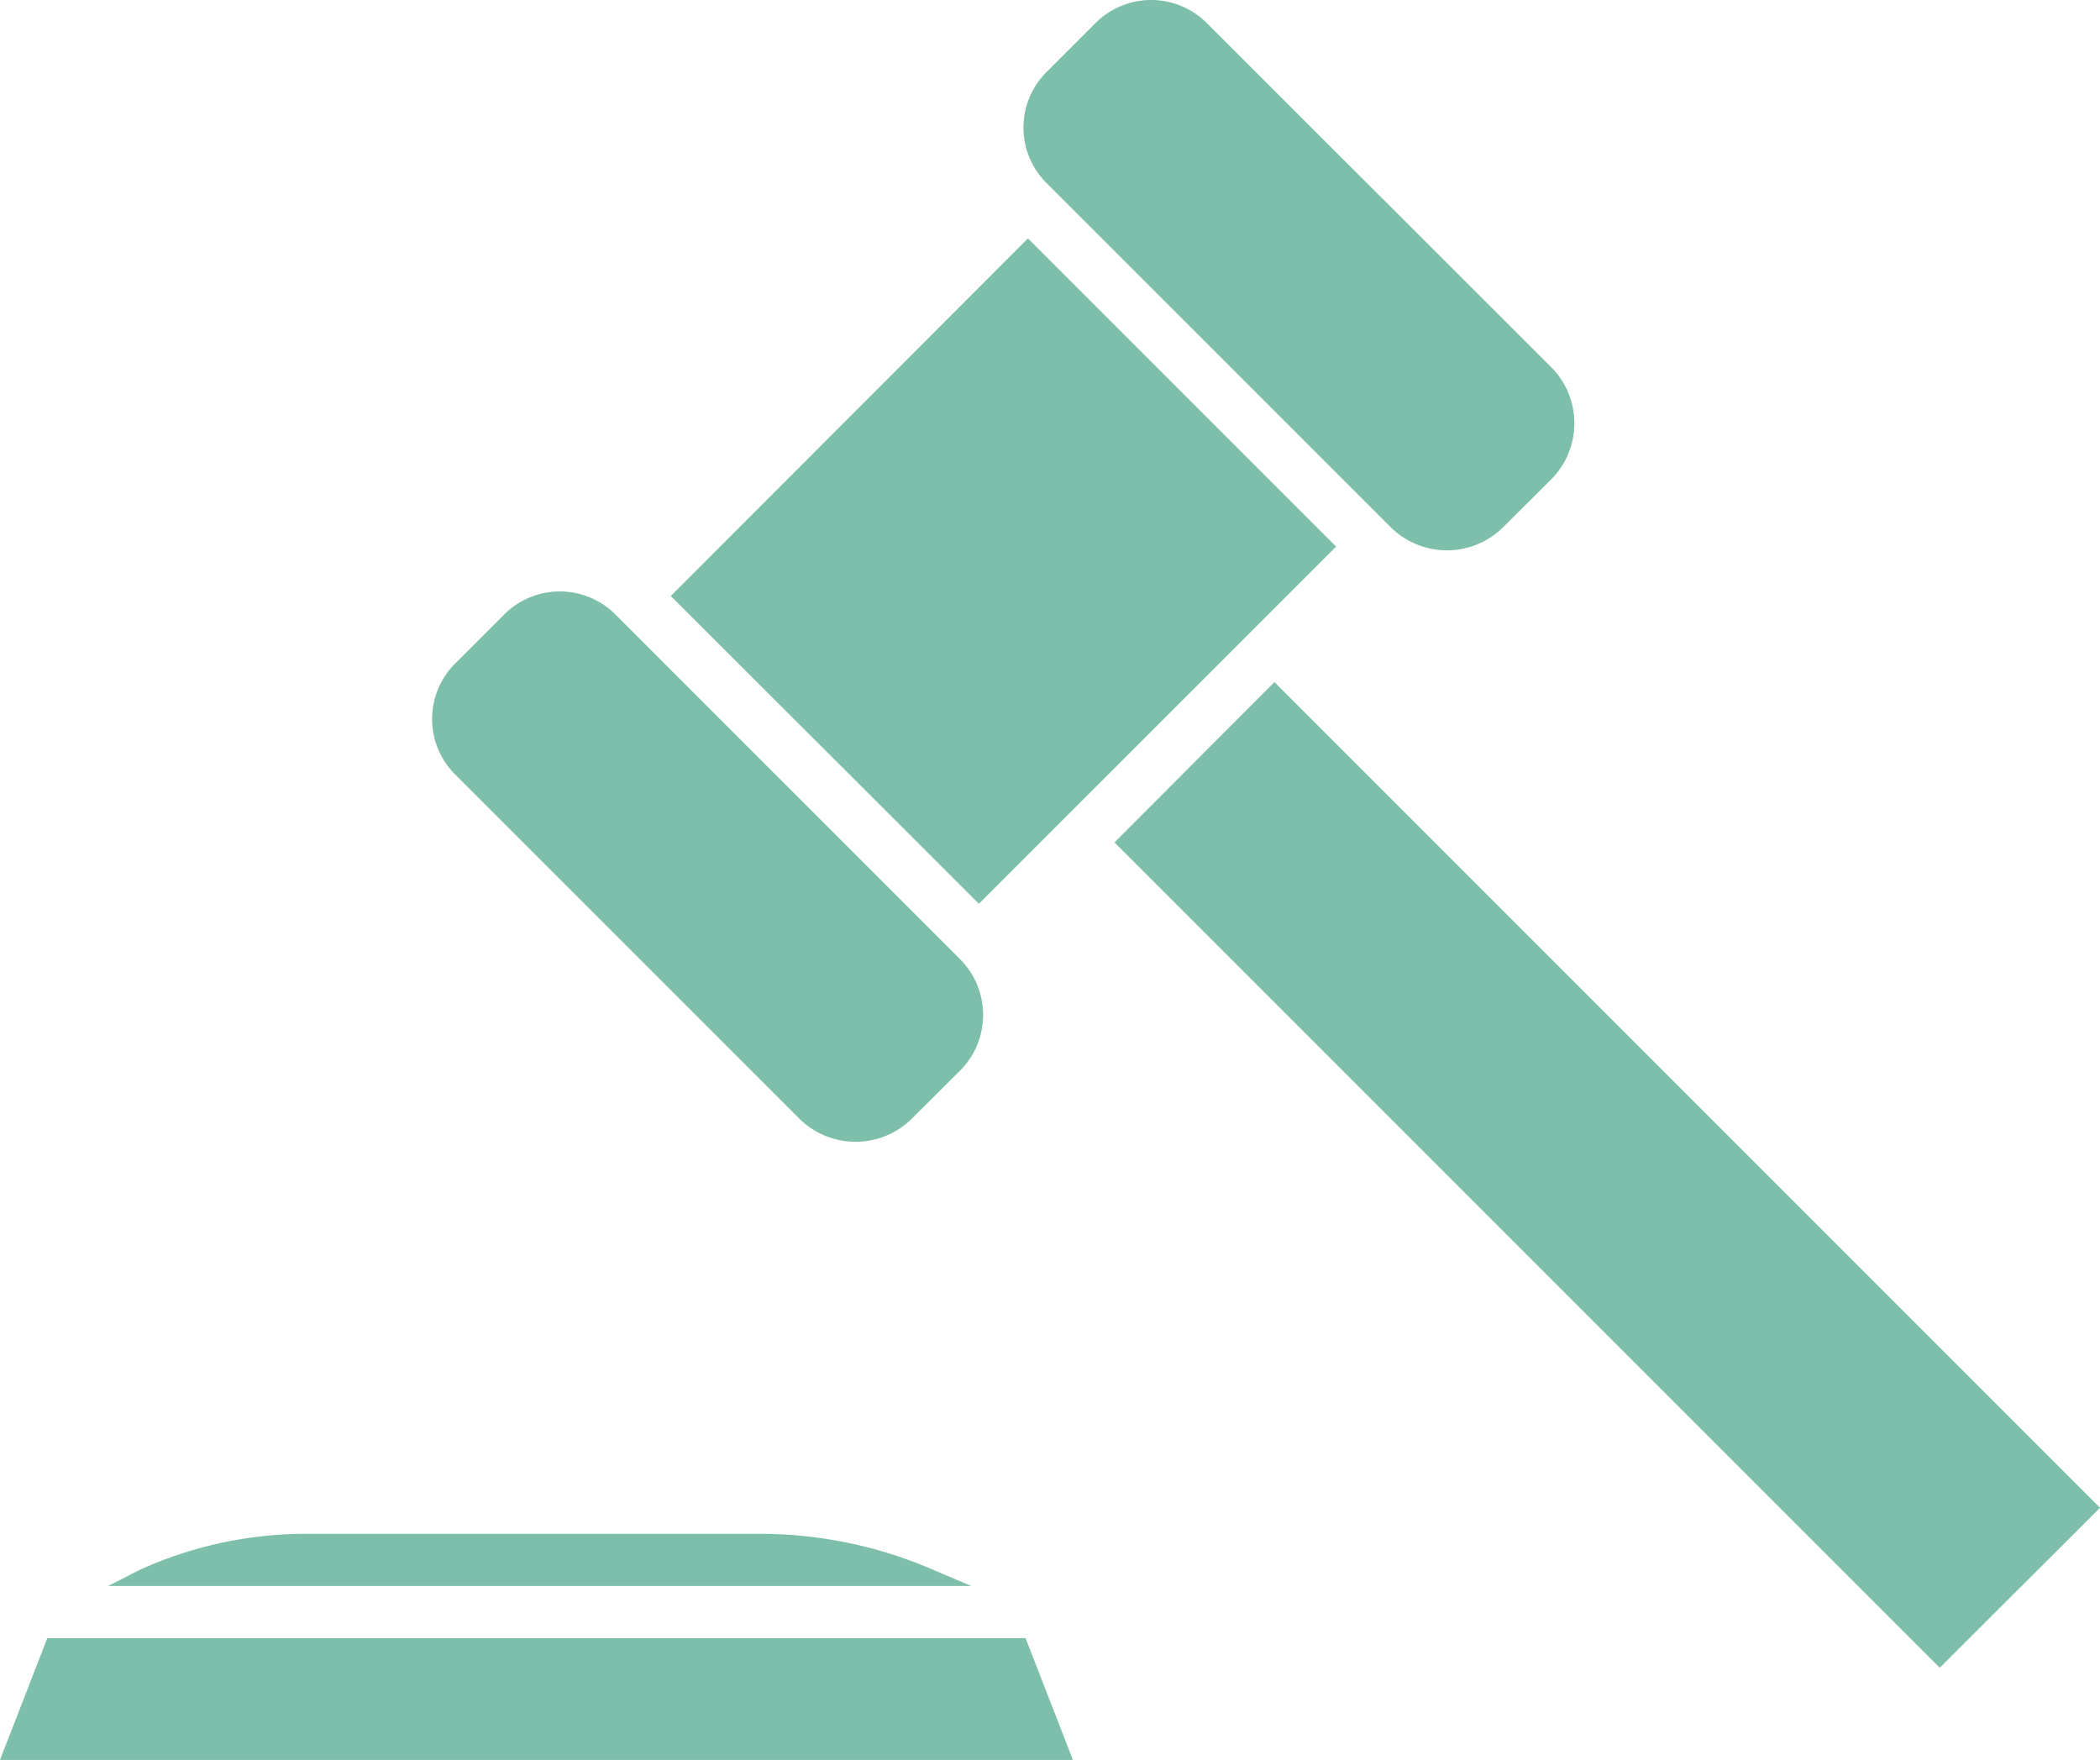 <svg xmlns="http://www.w3.org/2000/svg" width="89.275" height="74.811" viewBox="0 0 89.275 74.811"><defs><style>.a{fill:#7ebfab;}</style></defs><g transform="translate(-779.194 -343.117)"><path class="a" d="M824.465,369.5l-13.1-13.1-15.185,15.2,13.1,13.081Z" transform="translate(11.53 -3.149)"/><path class="a" d="M827.424,380.839l-6.8,6.816,35.083,35.082,6.814-6.8Z" transform="translate(5.949 -8.729)"/><path class="a" d="M798.678,398.293a3.4,3.4,0,0,0,4.711,0l2.1-2.09a3.353,3.353,0,0,0,0-4.71l-14.667-14.667a3.341,3.341,0,0,0-4.725,0l-2.089,2.089a3.326,3.326,0,0,0,0,4.71Z" transform="translate(14.533 -7.59)"/><path class="a" d="M831.258,365.713a3.4,3.4,0,0,0,4.711,0l2.1-2.09a3.381,3.381,0,0,0,0-4.725l-14.667-14.652a3.341,3.341,0,0,0-4.725,0l-2.089,2.089a3.326,3.326,0,0,0,0,4.71Z" transform="translate(7.092 -0.151)"/><path class="a" d="M781.205,433.5l-2.011,5.176h45.612l-2.012-5.176Z" transform="translate(0 -20.75)"/><path class="a" d="M786.555,429.25c-.355.178-1.391.71-1.391.71h36.694l-1.672-.71a18.526,18.526,0,0,0-7.2-1.508H793.756A17.145,17.145,0,0,0,786.555,429.25Z" transform="translate(-1.371 -19.427)"/></g></svg>